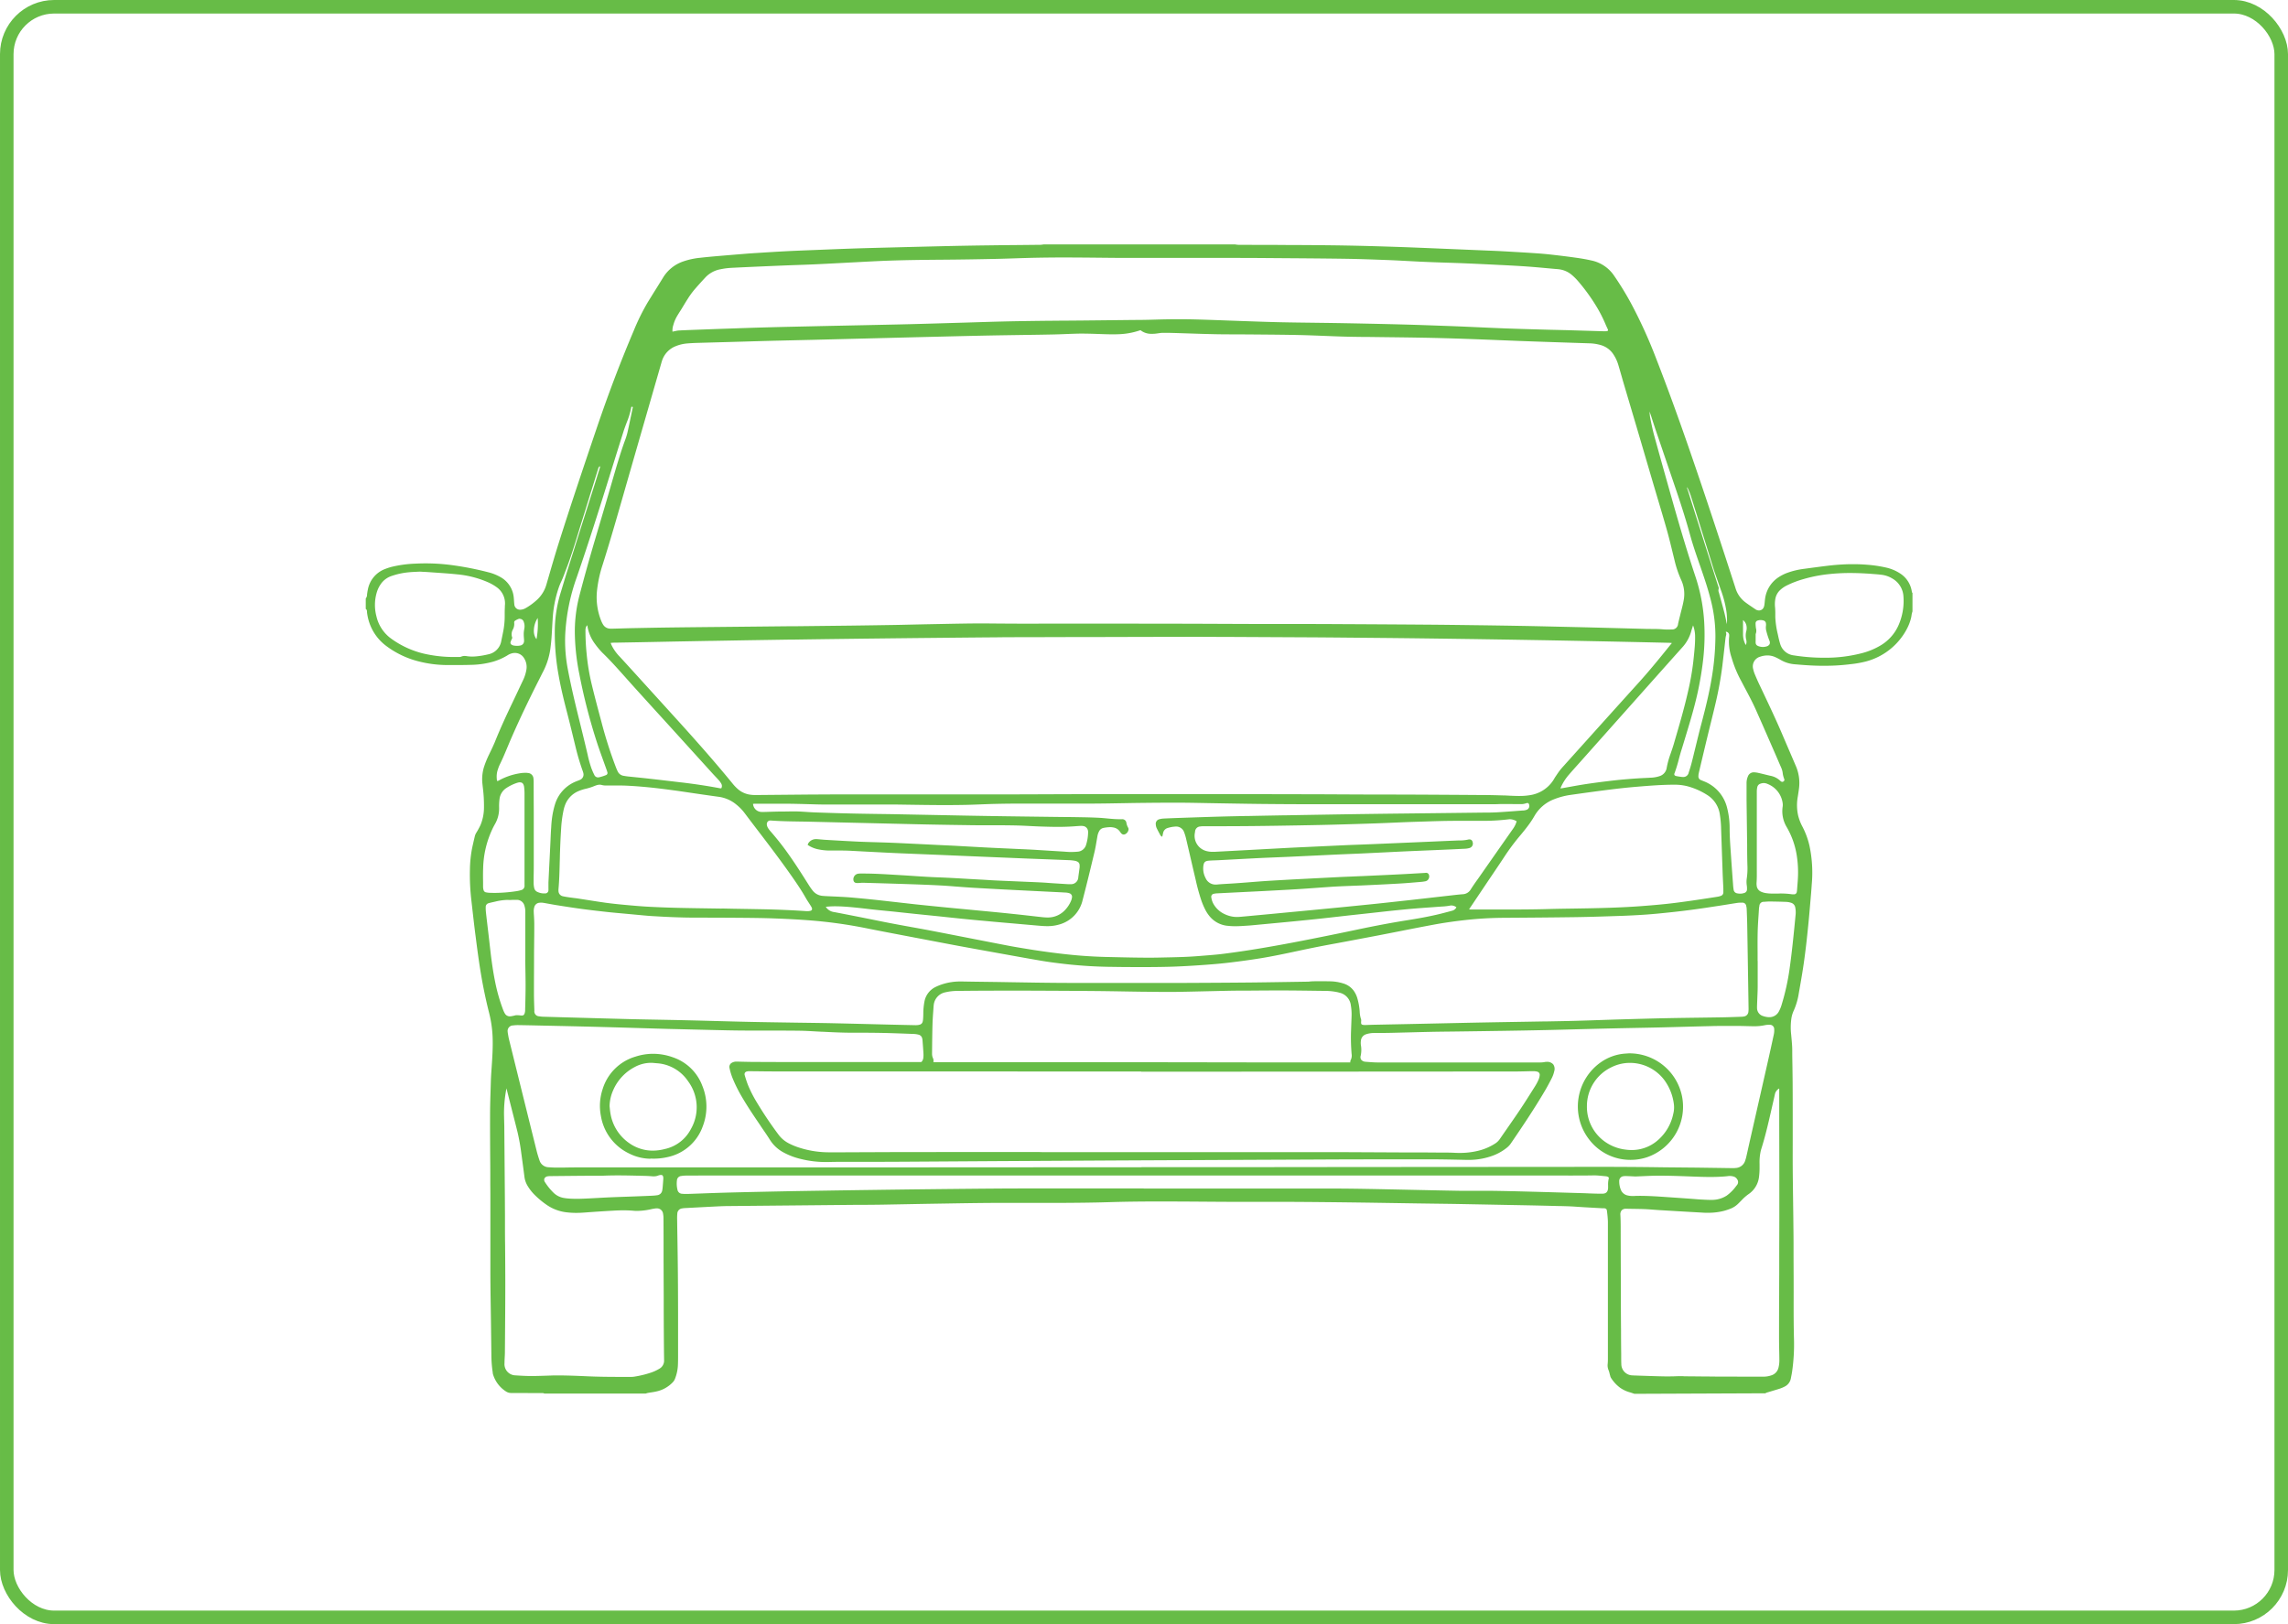 <svg xmlns="http://www.w3.org/2000/svg" width="169" height="120" viewBox="0 0 169 120">
    <defs>
        <style>
            .prefix__cls-2{fill:#67bc47}
        </style>
    </defs>
    <g id="prefix__btn_ev_carro_frente" transform="translate(.029)">
        <g id="prefix__Rectángulo_1834" data-name="Rectángulo 1834" transform="translate(-.029)" style="stroke:#67bc47;fill:none">
            <rect width="169" height="120" rx="4" style="stroke:none"/>
            <rect width="168" height="119" x=".5" y=".5" rx="3.5" style="fill:none"/>
        </g>
        <g id="prefix__Grupo_1935" data-name="Grupo 1935" transform="translate(26.972 18.09)">
            <path id="prefix__Trazado_2571" d="M-515.193-1758.54h-.007l-.094-.032c-.067-.023-.136-.047-.2-.067a2.361 2.361 0 0 1-.747-.338 2.68 2.68 0 0 1-.692-.745.512.512 0 0 1-.058-.151c0-.014-.007-.028-.012-.042-.013-.043-.023-.087-.034-.13a1.473 1.473 0 0 0-.073-.24.9.9 0 0 1-.066-.452c.011-.122.016-.244.016-.364v-8.4-.511-1.255a7.1 7.1 0 0 0-.062-.716l-.01-.085c-.014-.115-.063-.163-.187-.181a.687.687 0 0 0-.076 0h-.042l-.4-.022-.974-.055-.4-.026c-.183-.012-.372-.026-.559-.035-.258-.013-.52-.019-.774-.026h-.108c-.654-.017-1.351-.034-2.036-.049l-1.1-.021-.712-.013-1.239-.024-2.417-.046c-.6-.01-1.214-.018-1.805-.026l-1.164-.016-1.518-.024-2.139-.033c-1.308-.018-2.4-.031-3.436-.041-.85-.008-1.855-.017-2.872-.018h-3.39c-.867 0-1.749-.008-2.6-.014s-1.735-.011-2.6-.013h-.6c-1.4 0-2.547.016-3.616.05-1.277.041-2.576.049-3.832.056h-4.907c-1.134.008-2.288.027-3.4.046l-.744.012q-1 .016-2 .036l-1.9.035c-.386.006-.779.009-1.158.012h-.609l-4.614.044-1.507.014-3.328.032c-.352 0-.672.013-.979.028-.646.032-1.3.068-1.937.1l-.389.021a1.492 1.492 0 0 0-.237.026.4.4 0 0 0-.36.4 3.3 3.3 0 0 0-.011.413v.047q.009.7.021 1.409c.013.841.026 1.711.033 2.566.009.986.011 1.988.014 2.957v2.959c0 .3 0 .579-.013.86a3.164 3.164 0 0 1-.211.968.772.772 0 0 1-.163.262 2.339 2.339 0 0 1-1.2.679c-.14.034-.284.056-.423.077-.077.012-.154.024-.231.038a.789.789 0 0 0-.1.029l-.052.016h-7.489l-.011-.007a.222.222 0 0 0-.123-.028H-595.971c-.661 0-1.369-.007-2.087-.007h-.1a.684.684 0 0 1-.371-.1 2.275 2.275 0 0 1-.98-1.282.523.523 0 0 1-.02-.1v-.028a8.779 8.779 0 0 1-.1-1.2q-.009-.857-.021-1.715l-.008-.616q-.007-.584-.017-1.169c-.013-.847-.027-1.724-.029-2.585v-3.291-1.986c0-.448 0-.9-.006-1.345v-.765q0-.608-.007-1.216c-.006-1.026-.013-2.086-.009-3.129 0-.691.024-1.393.045-2.073l.013-.431c.009-.31.031-.625.052-.93l.007-.1c.052-.771.091-1.413.075-2.08a8.667 8.667 0 0 0-.26-1.93c-.147-.578-.283-1.181-.415-1.844-.255-1.28-.429-2.595-.586-3.833-.1-.752-.183-1.518-.268-2.259l-.051-.446a16.31 16.31 0 0 1-.1-2.235 8.94 8.94 0 0 1 .156-1.543c.03-.153.067-.306.1-.455s.068-.286.1-.43a.906.906 0 0 1 .117-.281l.035-.059a5.057 5.057 0 0 0 .277-.518 3.384 3.384 0 0 0 .252-1.251 10.676 10.676 0 0 0-.089-1.547l-.025-.233a3.086 3.086 0 0 1 .11-1.229 6.986 6.986 0 0 1 .39-.959c.039-.084.079-.167.12-.25.1-.208.2-.422.291-.638.412-1.031.867-2.007 1.258-2.825.26-.543.52-1.1.772-1.633l.056-.118a2.9 2.9 0 0 0 .246-.756 1.2 1.2 0 0 0-.159-.865.784.784 0 0 0-.689-.4 1.022 1.022 0 0 0-.123.008 1.1 1.1 0 0 0-.434.175 4.42 4.42 0 0 1-1.087.471 6.494 6.494 0 0 1-1.635.226c-.323.009-.67.013-1.062.013h-.707a8.621 8.621 0 0 1-1.977-.25 6.688 6.688 0 0 1-2.445-1.139 3.567 3.567 0 0 1-1.268-1.709 3.726 3.726 0 0 1-.182-.8v-.044c-.006-.078-.012-.146-.075-.19l-.018-.013v-.776l.011-.013a.424.424 0 0 0 .084-.244v-.031c.016-.12.033-.245.06-.366a2.017 2.017 0 0 1 1.3-1.531 4.2 4.2 0 0 1 .447-.146 8.725 8.725 0 0 1 1.756-.24c.255-.013.512-.02.765-.02a14.662 14.662 0 0 1 1.863.119 22.984 22.984 0 0 1 2.772.539 3.493 3.493 0 0 1 .875.347 1.918 1.918 0 0 1 1 1.53c.008.076.013.154.018.229s.012.174.022.259a.418.418 0 0 0 .435.4.638.638 0 0 0 .085-.006.861.861 0 0 0 .328-.116 4.593 4.593 0 0 0 .875-.652 2.451 2.451 0 0 0 .654-1.107l.091-.314c.263-.908.534-1.848.824-2.765.909-2.882 1.884-5.766 2.8-8.473.867-2.549 1.756-4.889 2.718-7.154a16.213 16.213 0 0 1 1.053-2.138c.2-.323.4-.65.6-.966l.526-.848a2.794 2.794 0 0 1 1.462-1.183 5.365 5.365 0 0 1 1.252-.277c.332-.038.686-.073 1.149-.114.652-.056 1.346-.114 2.249-.187.278-.023.554-.041.882-.061l.376-.024c.559-.035 1.137-.071 1.706-.1.478-.026.965-.045 1.435-.064l.809-.032c.848-.034 1.724-.07 2.586-.1 1-.034 2.013-.059 2.995-.084l.195-.005c1.287-.033 2.671-.067 4.072-.1.924-.02 1.89-.037 2.871-.049q1.1-.015 2.194-.024l1.634-.017a1.131 1.131 0 0 0 .158-.017l.078-.011h14.153l.078.011a1 1 0 0 0 .157.017l1.521.006c.7 0 1.424 0 2.136.009h.6c1.2.007 2.447.015 3.671.037 1.367.024 2.739.067 3.9.106.9.03 1.811.069 2.694.105l1.009.042 2.8.117.219.009c.322.013.655.027.983.045.737.042 1.522.086 2.3.138.487.032.892.067 1.273.11.635.071 1.258.149 1.851.232.4.056.766.12 1.114.2a2.667 2.667 0 0 1 1.693 1.142l.069.1a22.023 22.023 0 0 1 1.187 1.953 35.387 35.387 0 0 1 1.855 4.09c.784 2.013 1.59 4.221 2.464 6.751 1.228 3.552 2.4 7.134 3.38 10.168a2.049 2.049 0 0 0 .706 1.035c.179.137.37.265.554.389l.229.155a.393.393 0 0 0 .079.041.457.457 0 0 0 .174.036.377.377 0 0 0 .345-.232.784.784 0 0 0 .055-.223c.009-.063.015-.129.021-.193s.013-.148.025-.223a2.246 2.246 0 0 1 .971-1.567 3.165 3.165 0 0 1 .686-.348 5.754 5.754 0 0 1 1.248-.292c.5-.068 1.077-.146 1.654-.217a16.859 16.859 0 0 1 1.717-.124h.257c.334 0 .67.014 1 .041a9.514 9.514 0 0 1 1.364.2 3.14 3.14 0 0 1 1.054.43 1.923 1.923 0 0 1 .892 1.388.113.113 0 0 0 .02.038.293.293 0 0 1 .019.029l.005.01V-1816.354l-.017.058c-.013.043-.024.083-.033.124s-.015.084-.021.126c-.009.062-.019.126-.035.189a3.583 3.583 0 0 1-.324.831 4.794 4.794 0 0 1-3.025 2.38 7.727 7.727 0 0 1-1.159.2l-.1.013a14.813 14.813 0 0 1-1.842.1h-.22c-.676-.006-1.334-.058-1.889-.107a2.438 2.438 0 0 1-1.065-.32 4.009 4.009 0 0 0-.409-.212 1.4 1.4 0 0 0-.575-.124 1.657 1.657 0 0 0-.519.088.742.742 0 0 0-.531.928 2.014 2.014 0 0 0 .114.365c.113.273.223.522.336.761l.252.532c.492 1.039 1 2.114 1.459 3.191q.267.627.537 1.252l.449 1.047a3.17 3.17 0 0 1 .236 1.654c-.02.159-.045.321-.069.477l-.024.155a3.5 3.5 0 0 0 .027 1.372 3.542 3.542 0 0 0 .321.834 5.87 5.87 0 0 1 .518 1.41 9.568 9.568 0 0 1 .168 2.843c-.027.421-.064.848-.1 1.261l-.028.33c-.039.456-.072.837-.11 1.222l-.006.063c-.053.531-.108 1.081-.172 1.621-.081.678-.15 1.2-.224 1.678-.085.556-.184 1.12-.28 1.665l-.039.222a5 5 0 0 1-.375 1.278 2.2 2.2 0 0 0-.168.551 4.667 4.667 0 0 0-.019 1.211l.025.275c.026.287.054.584.055.879 0 .4.008.807.014 1.2.005.379.011.77.014 1.154.006.994.007 1.988.007 2.921v1.249c0 .685-.005 1.393 0 2.089.005.872.018 1.76.029 2.617l.017 1.308v.056c.006.537.013 1.092.015 1.638v1.042c.005 1.115.011 2.267.006 3.4 0 .807 0 1.682.026 2.673a14.1 14.1 0 0 1-.142 2.43c-.019.122-.043.244-.067.363l-.019.1a.842.842 0 0 1-.463.617 2.408 2.408 0 0 1-.367.155c-.2.064-.406.124-.6.183l-.359.107a.313.313 0 0 0-.063.031l-.035.019h-.009zm-79.455-1.358c.651 0 1.311.029 1.949.056l.221.01c.655.028 1.352.041 2.258.041h.93a1.393 1.393 0 0 0 .213-.017 7.324 7.324 0 0 0 1.207-.29 3.079 3.079 0 0 0 .637-.29.685.685 0 0 0 .36-.648c-.017-1.193-.022-2.4-.027-3.577v-1.038q-.007-1.437-.011-2.874v-1.17q0-.923-.007-1.846a1.831 1.831 0 0 0-.031-.308.446.446 0 0 0-.466-.392h-.054a2.91 2.91 0 0 0-.36.06l-.045.01a4.768 4.768 0 0 1-.983.115c-.092 0-.184 0-.272-.011-.239-.02-.482-.03-.744-.03-.207 0-.419.006-.648.018-.693.038-1.429.086-2.252.147-.212.016-.406.023-.592.023a5.673 5.673 0 0 1-.666-.037 3.218 3.218 0 0 1-1.461-.519 6.258 6.258 0 0 1-.9-.733 3.4 3.4 0 0 1-.559-.7 1.712 1.712 0 0 1-.235-.658c-.076-.6-.158-1.2-.236-1.774a14.909 14.909 0 0 0-.275-1.54c-.107-.434-.219-.875-.328-1.3l-.153-.6-.324-1.283-.005-.024a.164.164 0 0 0-.01-.037.11.11 0 0 0 0 .014 9.4 9.4 0 0 0-.175 2.113q0 .13.007.261c0 .132.008.268.009.4l.042 5.228.008 1.37v.888q0 .678.01 1.357c.007.955.015 1.943.014 2.914 0 1.356-.012 2.736-.022 4.069l-.007.864c0 .141-.008.283-.015.421s-.013.275-.014.412a.829.829 0 0 0 .817.9c.323.022.748.048 1.173.048h.006c.345 0 .7-.012 1.035-.023l.429-.014c.172-.008.359-.008.551-.008zm83.094.065c.436 0 .879.006 1.308.01.382 0 .764.008 1.146.01.83 0 1.674.005 2.491.006h.945a1.792 1.792 0 0 0 .565-.093.78.78 0 0 0 .538-.565 2.23 2.23 0 0 0 .065-.62c0-.232-.006-.469-.011-.7-.005-.27-.011-.549-.011-.824 0-1.088 0-2.194.009-3.264q0-.774.005-1.547v-1.217c0-1.057.008-2.15.007-3.225 0-2.168 0-4.373-.007-6.505v-2.552-.144a.179.179 0 0 0-.008-.035.644.644 0 0 0-.313.423c-.055.26-.116.524-.175.778l-.079.346c-.207.914-.442 1.949-.759 2.947a2.411 2.411 0 0 0-.069.313l-.011.064a3.816 3.816 0 0 0-.039.7v.219a5.417 5.417 0 0 1-.044.764 1.779 1.779 0 0 1-.765 1.247 3.319 3.319 0 0 0-.493.428l-.038.039c-.078.08-.158.162-.239.241a1.652 1.652 0 0 1-.566.369 4.614 4.614 0 0 1-.493.164 4.7 4.7 0 0 1-1.186.14c-.116 0-.238 0-.361-.01-1.045-.058-2.083-.119-3.234-.188-.142-.009-.287-.02-.426-.031-.205-.016-.417-.032-.626-.041-.321-.012-.648-.017-.965-.021l-.408-.007h-.016a.424.424 0 0 0-.32.11.46.46 0 0 0-.1.351c.016.291.02.585.022.836V-1770.106l.014 4.344q0 1.277.012 2.552 0 .859.012 1.718v.186c0 .18 0 .366.009.548a.837.837 0 0 0 .819.856c.051 0 .1.007.156.009h.062l.2.008.586.019c.459.016.933.032 1.4.039h.179c.2 0 .4 0 .59-.009s.394-.008.592-.008zm-3.284-13.335c.6 0 1.191.035 1.742.072q1.028.07 2.057.143l.294.023c.152.013.309.026.463.034l.12.006c.189.01.384.021.575.021h.159a2.013 2.013 0 0 0 1.045-.317 3.149 3.149 0 0 0 .7-.707l.071-.088a.342.342 0 0 0 0-.41.449.449 0 0 0-.281-.208 1.048 1.048 0 0 0-.267-.037.838.838 0 0 0-.106.007c-.076.01-.151.018-.221.024-.34.029-.7.043-1.113.043-.477 0-.961-.019-1.429-.037l-.479-.018c-.578-.02-1.193-.04-1.8-.04h-.112c-.389 0-.77.018-1.174.036l-.532.022-.181-.009c-.153-.007-.311-.015-.469-.02h-.103a.681.681 0 0 0-.132.01.351.351 0 0 0-.312.368 1.649 1.649 0 0 0 .118.631.689.689 0 0 0 .491.42 1.464 1.464 0 0 0 .387.042h.112c.126-.009.251-.01.376-.01zm-77.367-1.483h-.449c-.873.007-1.761.016-2.62.025h-.029a.911.911 0 0 0-.163.015.312.312 0 0 0-.248.167.29.29 0 0 0 .049.274 4.276 4.276 0 0 0 .643.789 1.419 1.419 0 0 0 .688.359 3.723 3.723 0 0 0 .456.057c.168.011.344.017.538.017.307 0 .613-.014.952-.031l.585-.031c.306-.017.623-.034.934-.048.389-.017.785-.031 1.168-.044l.671-.024c.4-.015.826-.031 1.25-.051a3.364 3.364 0 0 0 .385-.035.424.424 0 0 0 .388-.377 1.949 1.949 0 0 0 .031-.238c.017-.2.031-.375.041-.536a.821.821 0 0 0 0-.185c-.023-.134-.081-.161-.162-.161h-.046a.761.761 0 0 0-.179.046.835.835 0 0 1-.3.054h-.076l-.079-.006c-.158-.012-.321-.023-.482-.027l-.4-.01c-.532-.013-1.082-.026-1.623-.026-.424 0-.8.008-1.157.025h-.754zm72.108-.018H-583.071c-.884 0-1.565 0-2.209.005a2.2 2.2 0 0 0-.334.031.343.343 0 0 0-.31.321 1.91 1.91 0 0 0 .039.691.355.355 0 0 0 .342.3 2.677 2.677 0 0 0 .276.013h.133l1.105-.039c.586-.022 1.193-.043 1.789-.06 1.406-.037 2.849-.067 4.123-.093.856-.018 1.726-.031 2.567-.044l.329-.005c1.459-.023 2.66-.041 3.779-.056 1.162-.016 2.512-.034 3.829-.049 1.591-.018 3.287-.036 5.007-.049 1.006-.008 2.074-.011 3.462-.012h7.7v.008h13.582c.845 0 1.712.008 2.651.023.892.015 1.8.034 2.676.053l1.128.024 1.019.022c.776.017 1.578.034 2.367.046h2.229c.885.011 1.785.033 2.626.055 1.06.028 2.139.059 3.181.09l1.063.031.168.007c.058 0 .116.006.175.008l.274.009c.2.007.407.013.61.013h.12c.284 0 .417-.138.43-.432v-.097-.095a1.727 1.727 0 0 1 .045-.477c.023-.083 0-.121-.09-.157a.4.4 0 0 0-.106-.029l-.252-.024c-.205-.021-.417-.042-.625-.043-.558.013-1.173.012-1.927.012zm.479-.643c1.906 0 4.158 0 6.413.034.472.006.953.01 1.418.014l1.184.011 1.5.021 1.1.016h.068a1.835 1.835 0 0 0 .221-.01.772.772 0 0 0 .7-.56c.026-.08.054-.167.074-.255.047-.2.092-.408.137-.612l.12-.537.481-2.12.821-3.62c.178-.786.335-1.5.48-2.179a1.4 1.4 0 0 0 .025-.378.314.314 0 0 0-.322-.318h-.088a1.3 1.3 0 0 0-.267.026 3.808 3.808 0 0 1-.772.082h-.067l-.449-.01c-.263-.007-.535-.014-.8-.015h-.478c-.564 0-1 0-1.41.013-.715.016-1.442.036-2.145.055q-.792.022-1.585.042c-.5.012-1.017.022-1.512.031l-.966.019c-.66.014-1.439.031-2.209.05l-1.461.037c-.768.02-1.561.042-2.342.059-1.1.025-2.217.043-3.3.06h-.041q-1.2.019-2.4.035l-.82.011-.662.008c-.435.005-.884.01-1.326.02-.515.011-1.038.025-1.544.038l-1.278.032c-.3.007-.6.01-.887.012h-.39a1.875 1.875 0 0 0-.614.09.547.547 0 0 0-.391.462 1.26 1.26 0 0 0-.005.329 2.054 2.054 0 0 1-.01.792.356.356 0 0 0 .029.291.414.414 0 0 0 .293.158l.045.005.186.014c.224.017.456.036.685.036H-522.206a1.871 1.871 0 0 0 .419-.038.251.251 0 0 1 .06-.006h.048a.586.586 0 0 1 .479.183.583.583 0 0 1 .078.505 2.194 2.194 0 0 1-.207.562l-.06.115c-.122.234-.249.475-.385.706-.826 1.41-1.76 2.794-2.571 3.981a1.438 1.438 0 0 1-.278.291 3.711 3.711 0 0 1-1.2.643 5.062 5.062 0 0 1-1.645.257h-.135l-.411-.009c-.71-.016-1.444-.031-2.165-.033h-1.68c-1.318 0-2.657 0-3.953.006h-.137c-1.124 0-2.267.008-3.373.013l-1.872.008-2.169.009-8.175.039-2.062.01-7.4.042-1.288.007-2.407.015-4.614.029q-1.06.006-2.119.008h-2.145c-.371 0-.768 0-1.16.014h-.231a7.521 7.521 0 0 1-1.8-.223 5.127 5.127 0 0 1-1.313-.5 2.659 2.659 0 0 1-.973-.91c-.156-.249-.325-.5-.488-.734l-.166-.244-.065-.1c-.431-.635-.876-1.291-1.274-1.963a10.977 10.977 0 0 1-.759-1.491 4.453 4.453 0 0 1-.238-.78.349.349 0 0 1 .16-.382.7.7 0 0 1 .242-.086.35.35 0 0 1 .067-.006h.114l.36.009c.252.006.512.012.768.014q1.52.007 3.04.011h9.358a.118.118 0 0 0 .108-.057.607.607 0 0 0 .091-.2 1.9 1.9 0 0 0 .016-.382c-.014-.251-.033-.506-.052-.752l-.015-.2a.994.994 0 0 0-.021-.139.362.362 0 0 0-.292-.3 1.714 1.714 0 0 0-.307-.047l-.382-.014c-.646-.024-1.315-.049-1.973-.063-.512-.01-1.054-.015-1.758-.015h-.47c-.728 0-1.466-.037-2.181-.072h-.059l-.479-.026c-.373-.022-.759-.044-1.138-.049-.741-.01-1.494-.011-2.222-.012h-1.383c-.6 0-1.23-.007-1.845-.02-1.474-.032-2.948-.071-4.2-.1q-.973-.027-1.945-.057l-1.367-.041c-.906-.026-1.872-.053-2.846-.077-.829-.021-1.672-.039-2.487-.057l-.708-.015c-.593-.013-1.207-.027-1.811-.036h-.032a2.444 2.444 0 0 0-.328.023.408.408 0 0 0-.407.488.67.67 0 0 0 .01.092l.022.123c.017.1.035.207.06.308.561 2.269 1.3 5.261 2.052 8.284.051.2.116.418.205.676a.722.722 0 0 0 .683.508c.22.017.413.025.589.025h.021c.262 0 .528 0 .786-.008.281 0 .572-.008.859-.009h25.144l13.5-.008h2.878v-.007h6.722l5.541-.006 4.845-.006h1.605c2.567 0 5.221-.005 7.832-.005h5.436zm-39.241-1.083h22.463l4.342.021h.828q.764 0 1.528.008h.218c.339 0 .69 0 1.035.02.111.005.221.008.329.008a5.728 5.728 0 0 0 1.245-.13 4.092 4.092 0 0 0 1.386-.566 1.192 1.192 0 0 0 .338-.326q.268-.389.538-.777c.31-.446.631-.906.938-1.365.34-.506.67-1.031.99-1.539l.149-.236a3.626 3.626 0 0 0 .248-.471 1.042 1.042 0 0 0 .085-.315.239.239 0 0 0-.2-.284 1.04 1.04 0 0 0-.278-.031h-.024c-.19 0-.382.007-.569.011-.248.006-.5.012-.756.012q-11.169.008-22.339.013h-5.272v-.012h-3.563l-14.459-.007h-9.23c-.328 0-.662-.005-.985-.009l-.684-.007h-.012a.755.755 0 0 0-.173.017.243.243 0 0 0-.162.1.237.237 0 0 0-.01.188c.083.284.159.512.239.716a9.1 9.1 0 0 0 .628 1.24 28.392 28.392 0 0 0 1.607 2.4 2.2 2.2 0 0 0 .8.68 4.875 4.875 0 0 0 .557.242 7.153 7.153 0 0 0 2.343.409h.837c.539 0 1.087 0 1.616-.006.426 0 .851 0 1.277-.006q2.59-.005 5.18-.007h6.663zm17.107-6.63h5.564v-.031a.269.269 0 0 1 .025-.133.722.722 0 0 0 .074-.449 14.317 14.317 0 0 1-.047-1.6l.017-.472c.009-.231.018-.47.025-.706a3.908 3.908 0 0 0-.052-.822 1.084 1.084 0 0 0-.847-.941l-.036-.01-.081-.021a4.438 4.438 0 0 0-.868-.1l-.81-.01c-.78-.01-1.586-.021-2.38-.023h-.3c-.807 0-1.627.007-2.421.014h-.491c-.551 0-1.119.017-1.619.027l-1.1.025c-.686.016-1.4.033-2.094.042h-.6c-.478 0-.964-.006-1.434-.012h-.15q-.777-.01-1.555-.024c-.713-.012-1.45-.024-2.174-.03-1.855-.016-3.742-.023-5.566-.03h-.6c-.494 0-1 0-1.481.006h-.332c-.711 0-1.43.009-2.135.016a3.928 3.928 0 0 0-.866.1 1.075 1.075 0 0 0-.871.941c0 .026-.007.048-.008.069l-.028.4c-.022.3-.044.611-.053.917-.021.719-.027 1.449-.034 2.156v.027a.833.833 0 0 0 .05.319.489.489 0 0 1 .049.334c5.26 0 10.453.005 14.843.005zm3.149-6c.288 0 .582 0 .9.007a3.428 3.428 0 0 1 .979.152 1.48 1.48 0 0 1 .765.511 1.818 1.818 0 0 1 .283.558 4.537 4.537 0 0 1 .154.725c.015.1.023.2.03.3a2.021 2.021 0 0 0 .1.562.289.289 0 0 1 .006.134v.03c-.009.107 0 .168.03.2s.088.051.2.056h.119l.214-.007c.15-.005.3-.01.449-.013l1.2-.024 1.253-.025 1.958-.042 2.606-.056c.892-.018 1.786-.034 2.65-.049l1.276-.021 1.693-.029h.159c.712-.013 1.448-.026 2.172-.047.556-.015 1.122-.034 1.669-.053.514-.017 1.046-.035 1.57-.05 1.09-.031 2.326-.067 3.534-.091.76-.015 1.533-.025 2.28-.035q.824-.011 1.647-.024c.353-.006.711-.018 1.058-.031l.34-.012a1.055 1.055 0 0 0 .187-.02.382.382 0 0 0 .341-.359 1.884 1.884 0 0 0 .01-.286q-.009-.661-.02-1.319l-.008-.5-.019-1.19q-.024-1.552-.051-3.1c-.006-.354-.02-.713-.034-1.061l-.006-.139a.907.907 0 0 0-.033-.207.279.279 0 0 0-.309-.249h-.086a1.809 1.809 0 0 0-.274.019c-.236.035-.476.074-.708.112l-.6.095-.22.033c-.516.079-1.05.161-1.576.232-.6.082-1.192.154-1.755.214-.59.063-1.223.128-1.858.174-.576.041-1.184.072-1.913.1h-.05c-1.061.036-2.158.074-3.238.09-1.812.026-3.625.039-5.327.05-.847.005-1.678.049-2.471.127-.982.1-1.929.231-2.814.4-.813.151-1.638.313-2.436.471l-1.416.277c-.593.115-1.2.228-1.78.338l-.7.132-.781.146c-.55.1-1.119.207-1.676.32-.41.083-.826.171-1.229.257-.879.188-1.789.381-2.693.527-.684.109-1.415.211-2.237.31-.522.063-1.089.116-1.785.167-.831.061-1.517.1-2.157.127-.589.024-1.218.036-2.038.04h-.609c-.613 0-1.249 0-1.944-.013a34.319 34.319 0 0 1-3.629-.212c-.526-.062-1.085-.129-1.631-.22-.782-.13-1.575-.274-2.342-.412l-.788-.142c-1.032-.186-2.1-.377-3.148-.572s-2.1-.4-3.13-.594l-.124-.024-.833-.159c-.848-.161-1.726-.328-2.586-.5a34.663 34.663 0 0 0-4.316-.605c-.782-.06-1.623-.105-2.645-.143-.792-.029-1.6-.036-2.376-.043h-.077c-1.053-.009-2.1-.012-3.338-.014-1.168 0-2.319-.062-3.191-.115-.213-.013-.428-.032-.637-.051l-.074-.007-1.224-.114-.144-.013-.351-.032c-.286-.026-.581-.052-.871-.085-.677-.075-1.287-.144-1.9-.227-.6-.081-1.2-.176-1.789-.269l-.055-.009c-.171-.027-.344-.059-.512-.089s-.319-.059-.479-.084a.855.855 0 0 0-.14-.011 1.2 1.2 0 0 0-.139.009.423.423 0 0 0-.368.316 1.006 1.006 0 0 0-.04.372c0 .1.009.194.015.291.011.195.022.4.022.594 0 .407 0 .821-.008 1.221 0 .3-.006.593-.008.89 0 1.022-.009 2.024-.007 3.044 0 .364.013.733.025 1.092l.005.158a.363.363 0 0 0 .353.409 1.9 1.9 0 0 0 .309.032q1.591.046 3.182.089l1.037.029c.812.022 1.652.046 2.479.066.518.012 1.044.022 1.553.031l1 .019c.657.013 1.434.03 2.209.049l1.417.038c.766.021 1.558.042 2.337.059.83.018 1.675.031 2.491.043l.969.015.925.013c.59.008 1.2.017 1.8.03.866.019 1.746.041 2.6.062l1.4.035q1.055.026 2.11.047h.015a1.147 1.147 0 0 0 .15-.011c.248-.032.341-.125.369-.369.018-.154.021-.31.024-.461a4.694 4.694 0 0 1 .077-.862 1.5 1.5 0 0 1 .8-1.106 4.005 4.005 0 0 1 .387-.167 4.252 4.252 0 0 1 1.551-.251h.154c.508.01 1.025.017 1.525.023l.9.012 1.2.02 1.773.028c.748.01 1.544.02 2.331.021h8.705c1.548-.007 3.148-.015 4.721-.03.844-.008 1.7-.022 2.533-.035l1.811-.028c.198-.029.424-.03.658-.03zm32.507-1.5v1.86c0 .327-.018.658-.03.978l-.017.445v.055a1.2 1.2 0 0 0 0 .137.616.616 0 0 0 .429.594 1.584 1.584 0 0 0 .347.081 1.066 1.066 0 0 0 .123.007.787.787 0 0 0 .728-.453 2.468 2.468 0 0 0 .182-.445 17.163 17.163 0 0 0 .607-2.768c.071-.511.138-1.052.209-1.7.084-.759.157-1.511.217-2.146a1.836 1.836 0 0 0-.021-.6.436.436 0 0 0-.318-.344 1.337 1.337 0 0 0-.325-.061c-.369-.015-.758-.024-1.225-.03h-.025c-.1 0-.205.008-.306.015l-.107.008a.317.317 0 0 0-.343.3c0 .026-.008.051-.013.076a.689.689 0 0 0-.014.091l-.032.5c-.028.407-.056.827-.066 1.241-.012.513-.009 1.036-.006 1.542v.622zm-92.272-4.509a4.078 4.078 0 0 0-.944.119l-.166.038c-.117.026-.239.053-.355.087a.281.281 0 0 0-.214.288 2.657 2.657 0 0 0 .011.337c.023.226.05.456.076.678.011.09.076.653.1.844q.076.651.149 1.3c.1.877.213 1.645.355 2.347a12.933 12.933 0 0 0 .587 2.066 1.763 1.763 0 0 0 .131.281.413.413 0 0 0 .373.219.607.607 0 0 0 .083-.006c.052-.007.105-.018.157-.029l.058-.012.06-.015a.555.555 0 0 1 .14-.024h.009a2.322 2.322 0 0 1 .312.024.567.567 0 0 0 .07 0c.115 0 .172-.05.21-.186a.762.762 0 0 0 .03-.182c0-.139.006-.278.01-.418.011-.466.023-.947.023-1.421 0-.431-.008-.871-.016-1.3l-.01-.567v-.044h.006v-1.239-2.275a1.492 1.492 0 0 0-.069-.493.571.571 0 0 0-.588-.419H-598.08c-.1.011-.195.007-.29.007zm23.433.493a.316.316 0 0 0 .026.05.852.852 0 0 0 .606.358c.7.134 1.41.274 2.1.41l.093.019.825.165c.486.1.989.2 1.485.292.424.081.856.158 1.274.234.476.086.968.175 1.452.268.885.171 1.785.347 2.655.517.968.189 1.969.385 2.954.574.549.105 1.137.2 1.909.323.651.1 1.289.187 1.894.259.658.078 1.241.135 1.781.174.582.042 1.175.071 1.763.083l.57.013c.788.018 1.6.037 2.4.037.31 0 .6 0 .878-.008l.237-.005c.87-.017 1.77-.034 2.652-.107l.4-.032c.47-.037.956-.075 1.43-.135.9-.115 1.795-.247 2.667-.393 1-.167 2.053-.358 3.136-.569 1.377-.268 2.736-.544 4.037-.819 1.354-.286 2.577-.516 3.738-.7.7-.112 1.518-.252 2.333-.447.26-.062.522-.133.776-.2l.172-.047a.486.486 0 0 0 .343-.259.613.613 0 0 0-.369-.136.577.577 0 0 0-.117.013 4.142 4.142 0 0 1-.52.062h-.021l-.812.059c-.4.028-.813.058-1.219.091-.574.048-1.146.106-1.782.171-.328.034-.66.072-.982.108l-.579.064-.68.074-.857.093-.8.091c-.386.044-.784.089-1.177.132-.674.073-1.38.145-2.1.215-.645.063-1.3.124-1.937.184l-.629.059-.208.02c-.2.019-.4.04-.6.052l-.156.01c-.26.018-.528.035-.793.035a4.609 4.609 0 0 1-.5-.025 1.962 1.962 0 0 1-1.342-.65 2.659 2.659 0 0 1-.341-.49 5.555 5.555 0 0 1-.315-.724 14.733 14.733 0 0 1-.42-1.529l-.025-.107c-.123-.521-.247-1.052-.365-1.565l-.32-1.372a3.566 3.566 0 0 0-.148-.486.62.62 0 0 0-.6-.417.76.76 0 0 0-.114.009l-.071.007a.742.742 0 0 0-.1.012l-.062.013a2.365 2.365 0 0 0-.289.074.474.474 0 0 0-.314.357c-.012.047-.022.1-.033.146l-.031.143-.054-.041-.027-.018a.129.129 0 0 1-.05-.046l-.05-.093c-.079-.146-.161-.3-.234-.452a.741.741 0 0 1-.06-.252.343.343 0 0 1 .268-.4 1.461 1.461 0 0 1 .324-.05c.372-.018.766-.033 1.276-.051l.289-.01c.83-.028 1.688-.057 2.533-.081.662-.019 1.335-.032 1.986-.046h.15q1.268-.026 2.536-.048h.133q1.364-.025 2.729-.048h.016c1.185-.02 2.411-.04 3.616-.056q1.236-.017 2.472-.03l1.112-.013 1.224-.014 3.562-.042h.164c.284 0 .577-.006.864-.023.612-.037 1.233-.085 1.835-.132h.049a.922.922 0 0 0 .272-.06.29.29 0 0 0 .162-.178.31.31 0 0 0-.024-.257.1.1 0 0 0-.093-.057h-.009a.272.272 0 0 0-.082.013 1.056 1.056 0 0 1-.418.067h-.331c-.214 0-.435-.007-.652-.007h-.08c-.2 0-.41 0-.61.009s-.428.008-.642.008h-12.766c-1.4 0-2.688-.008-3.928-.02-.786-.007-1.586-.021-2.359-.034l-.831-.014-.962-.017c-.633-.012-1.289-.025-1.933-.029h-.667c-.769 0-1.525.007-2.228.015-.5.005-1 .014-1.49.023-.67.012-1.363.024-2.045.028h-5.228c-.808 0-1.471.009-2.085.023-.343.008-.692.022-1.029.035-.362.014-.736.029-1.1.037-.483.01-.989.015-1.546.015-.945 0-1.906-.015-2.835-.029l-.8-.012h-5.233c-.442 0-.892-.017-1.327-.029-.418-.011-.85-.023-1.274-.028h-2.625a.676.676 0 0 0-.091.008.643.643 0 0 0 .469.575.854.854 0 0 0 .21.024h.022c.2 0 .393-.009.589-.015.217-.006.441-.013.662-.016h.208c.229 0 .466-.009.7-.009h.371c.239.006.482.022.717.038.207.013.421.028.631.035 1.127.04 2.054.067 2.919.085.6.013 1.2.021 1.791.03.458.006.917.012 1.375.021l2.659.052 2.274.045c.944.018 1.935.034 2.945.049s2.03.027 3.045.04l.783.01.681.008c.4 0 .822.009 1.233.016.469.008.859.02 1.228.038.215.01.432.031.643.051.3.028.6.057.907.057h.185a.306.306 0 0 1 .333.28 1.083 1.083 0 0 0 .13.351.221.221 0 0 1 .024.149.45.45 0 0 1-.23.318.253.253 0 0 1-.124.034.238.238 0 0 1-.175-.08 1.126 1.126 0 0 1-.109-.141.722.722 0 0 0-.477-.3 1.177 1.177 0 0 0-.247-.024 2.786 2.786 0 0 0-.491.057.466.466 0 0 0-.325.259 1.193 1.193 0 0 0-.123.381l-.05.29c-.05.294-.1.6-.172.893-.284 1.187-.563 2.348-.865 3.5a2.432 2.432 0 0 1-1.749 1.818 3 3 0 0 1-.87.115c-.152 0-.314-.008-.51-.024-.472-.039-.951-.082-1.414-.123l-.663-.059-.459-.039-.861-.076c-.365-.034-.73-.069-1.1-.1l-.491-.047c-.31-.03-.62-.06-.93-.092l-.859-.09-.8-.085-.781-.079-.854-.087-.811-.086-.848-.091-.6-.059c-.333-.032-.677-.066-1.015-.105l-.1-.011c-.679-.08-1.38-.163-2.074-.2-.182-.009-.342-.013-.489-.013a5.818 5.818 0 0 0-.7.039zM-579-1800.9a.277.277 0 0 0-.223.087.317.317 0 0 0-.054.258.626.626 0 0 0 .082.211 1.776 1.776 0 0 0 .187.248 20.376 20.376 0 0 1 1.365 1.742c.513.726.992 1.484 1.455 2.218a4.193 4.193 0 0 0 .293.417 1.025 1.025 0 0 0 .705.385c.085.009.172.015.267.02l.493.023c.289.013.587.027.88.044.263.015.521.037.76.059.392.036.855.079 1.319.128.412.043.831.09 1.235.136l.277.031.644.073.941.106c.321.035.649.068.965.1l.157.016q.647.066 1.294.129l.733.07.489.046 1.344.129.391.037.806.078c.7.07 1.231.126 1.733.18l.747.084c.247.028.494.057.741.083a3.871 3.871 0 0 0 .422.028h.013a1.727 1.727 0 0 0 1.3-.571 2.264 2.264 0 0 0 .428-.665.923.923 0 0 0 .062-.224.271.271 0 0 0-.2-.334 1.019 1.019 0 0 0-.276-.048c-.384-.022-.775-.041-1.153-.059l-1.291-.064q-1.082-.053-2.164-.109c-.713-.037-1.432-.078-2.108-.116-.286-.016-.577-.037-.833-.056l-.554-.042c-.363-.029-.739-.058-1.109-.078-.818-.044-1.635-.073-2.255-.094-1.151-.039-2.3-.073-3.484-.106h-.028c-.06 0-.122.005-.182.01s-.1.008-.153.01h-.053a.5.5 0 0 1-.153-.02.219.219 0 0 1-.125-.126.412.412 0 0 1 .035-.342.413.413 0 0 1 .286-.2 1.282 1.282 0 0 1 .217-.013h.2c.747 0 1.5.045 2.236.089l.471.028c.329.019.664.041.988.063.583.039 1.186.079 1.78.1.723.027 1.457.069 2.167.111.383.022.778.045 1.168.065.135.007.269.016.4.024.157.01.318.02.478.028q.741.035 1.483.065l.479.021.468.02c.313.013.636.026.955.042.187.009.376.022.56.036l.3.021 1.175.074h.191a.532.532 0 0 0 .553-.479v-.032l.028-.2c.024-.171.048-.342.07-.513a1.136 1.136 0 0 0 0-.189.285.285 0 0 0-.168-.256.7.7 0 0 0-.2-.063 2.988 2.988 0 0 0-.36-.041l-1.287-.051-.9-.034-.949-.036-3.286-.136-1.425-.06-1.64-.07-1.423-.058-1.5-.061c-.393-.017-.805-.035-1.226-.057l-.214-.011c-.741-.037-1.508-.076-2.262-.118-.357-.02-.709-.022-.975-.022h-.601a4.073 4.073 0 0 1-.854-.082 2.109 2.109 0 0 1-.789-.317l-.029-.02.014-.032c0-.011.008-.021.012-.031a.289.289 0 0 1 .033-.069.656.656 0 0 1 .564-.291h.07c.086.006.171.014.256.022.124.011.253.023.379.03l.432.025c.661.039 1.345.078 2.018.109.406.018.818.03 1.218.041l.745.023c.41.014.835.032 1.3.054l1.772.086.925.046.467.022c.278.013.555.026.833.041l.952.053c.435.024.885.05 1.327.072.527.027 1.063.051 1.582.074l.919.043h.026c.337.016.686.032 1.029.053l1.441.089.592.037.15.011c.111.008.225.017.337.018h.057c.176 0 .332-.007.476-.021a.7.7 0 0 0 .645-.52 3.241 3.241 0 0 0 .146-.905.519.519 0 0 0-.008-.113.415.415 0 0 0-.374-.36.8.8 0 0 0-.12-.009h-.042c-.138.007-.286.017-.464.031-.372.028-.772.042-1.222.042-.406 0-.807-.011-1.285-.027-.26-.009-.523-.022-.778-.035-.3-.015-.609-.03-.914-.039-.442-.012-.892-.015-1.327-.018h-1.172c-.379 0-.771 0-1.157-.009-.893-.012-1.95-.027-3.019-.049-.964-.02-1.943-.044-2.891-.067l-1.256-.03-1.368-.032-3.122-.074c-.271-.007-.546-.011-.812-.015-.683-.011-1.39-.021-2.084-.073zm48.393 3.864a.3.3 0 0 1 .07.007.212.212 0 0 1 .127.079.348.348 0 0 1 .024.323.342.342 0 0 1-.237.213 2.8 2.8 0 0 1-.37.052l-.307.026c-.388.033-.79.067-1.186.09-.85.05-1.7.091-2.574.132-.307.015-.619.026-.92.037l-.723.029c-.378.017-.689.033-.979.053l-.955.068c-.473.034-.963.071-1.445.1-.894.055-1.8.1-2.684.148h-.013l-1.853.092-1.383.069a1.252 1.252 0 0 0-.234.03.226.226 0 0 0-.2.291 1.313 1.313 0 0 0 .184.51 1.826 1.826 0 0 0 .819.715 2.085 2.085 0 0 0 .891.2c.053 0 .107 0 .161-.006.281-.021.566-.049.841-.075l.331-.031 1.246-.116.725-.069.667-.064.555-.052.642-.061.875-.084.493-.048.419-.04.778-.075.921-.092.707-.071.813-.082q.547-.057 1.094-.117l.208-.023 1.405-.154 1.157-.131.794-.091.707-.08.292-.033c.272-.031.554-.064.832-.085a.714.714 0 0 0 .594-.345c.145-.229.3-.455.457-.674l.1-.139c.755-1.082 1.652-2.365 2.575-3.681a1.731 1.731 0 0 0 .265-.551.989.989 0 0 0-.487-.152.79.79 0 0 0-.092.006 15.747 15.747 0 0 1-1.842.113h-2.08c-.778 0-1.568.026-2.333.051l-.544.017c-.567.018-1.143.042-1.7.066-.44.019-.894.038-1.341.054-.882.031-1.82.06-3.043.093-.687.019-1.433.035-2.283.049l-.317.006c-1.135.019-2.309.039-3.463.05-.784.008-1.581.011-2.351.013h-1.258a1.41 1.41 0 0 0-.236.017.4.4 0 0 0-.382.379v.01c-.007.036-.014.073-.019.109a1.159 1.159 0 0 0 .84 1.313 1.643 1.643 0 0 0 .472.062h.145l1.617-.086 1.593-.085.728-.04 1.625-.087q.515-.026 1.03-.049l.392-.018.76-.036 1.962-.091c.352-.015.711-.028 1.058-.041l.709-.027.908-.038.416-.018 2.992-.128.744-.033q.744-.033 1.488-.063h.113a2.672 2.672 0 0 0 .585-.062.444.444 0 0 1 .081-.014h.024a.226.226 0 0 1 .236.188.34.34 0 0 1-.25.452 1.5 1.5 0 0 1-.324.049c-.763.038-1.511.071-2.207.1l-.859.036-.759.032q-.589.025-1.177.054l-.956.047-1.594.077q-.468.022-.936.04l-.658.028q-.453.019-.906.042l-1.095.052-1.775.084c-.308.014-.617.027-.925.039l-.694.029c-.4.017-.759.034-1.1.052l-1.423.075-1.151.061-.251.01c-.151.005-.306.011-.458.025-.259.024-.353.116-.387.378a1.5 1.5 0 0 0 .161.9.794.794 0 0 0 .746.486c.035 0 .071 0 .108-.005.255-.024.514-.038.765-.053l.387-.023c.246-.016.5-.035.759-.054l.551-.043c.341-.027.693-.055 1.04-.079.535-.035 1.079-.066 1.6-.095l.405-.023.733-.038.322-.016.711-.037 1.716-.087c.3-.015.6-.027.9-.039l.72-.031h.043c.958-.044 1.949-.089 2.923-.138.384-.019.775-.042 1.153-.064l.611-.035h.024zm-51.092 2.657q1.015.016 2.031.035c1.142.022 2.264.07 3.335.143h.048a.984.984 0 0 0 .208-.024.167.167 0 0 0 .118-.073.184.184 0 0 0 0-.146 1.082 1.082 0 0 0-.1-.181l-.016-.025-.121-.188c-.07-.107-.143-.218-.207-.332-.31-.55-.667-1.076-1.007-1.563-.82-1.175-1.7-2.333-2.557-3.453-.316-.414-.643-.843-.962-1.267a3.535 3.535 0 0 0-.626-.639 2.581 2.581 0 0 0-1.289-.56c-.424-.057-.853-.119-1.269-.179l-.286-.042-.622-.091c-.376-.056-.766-.114-1.149-.165-.536-.072-1.161-.154-1.776-.216-.637-.063-1.2-.106-1.709-.129-.186-.009-.392-.012-.646-.012H-591.139a1.125 1.125 0 0 1-.338-.037.516.516 0 0 0-.151-.022.752.752 0 0 0-.211.033 1.96 1.96 0 0 0-.2.072 4.08 4.08 0 0 1-.638.2 3.258 3.258 0 0 0-.528.172 1.8 1.8 0 0 0-.991 1.051 2.653 2.653 0 0 0-.1.346 9.1 9.1 0 0 0-.185 1.427c-.04.61-.069 1.258-.089 1.983 0 .153-.008.305-.012.458-.016.646-.032 1.315-.091 1.971a.732.732 0 0 0 0 .139.4.4 0 0 0 .313.387c.151.036.308.059.46.081l.066.01.288.038c.094.012.213.026.319.042l.719.112c.431.068.877.138 1.317.2.529.072 1.069.125 1.534.167.609.056 1.12.1 1.637.127.71.038 1.427.065 2.131.082.775.018 1.563.03 2.326.041l.942.014v-.006zm54.309.049c.041 0 .076.006.11.007h2.097c1.229 0 2.433 0 3.646-.036.585-.016 1.179-.025 1.754-.033l1.068-.018c1.187-.023 2.569-.057 3.946-.159.771-.057 1.359-.109 1.905-.166.625-.066 1.248-.151 1.775-.226.56-.079 1.129-.167 1.68-.252l.357-.056a1.189 1.189 0 0 0 .228-.061.265.265 0 0 0 .192-.255v-.291c-.006-.15-.014-.3-.021-.449-.01-.206-.021-.42-.029-.63l-.066-1.89-.05-1.446a7.459 7.459 0 0 0-.092-1.044 2.024 2.024 0 0 0-.913-1.437 5.22 5.22 0 0 0-1.507-.665 3.819 3.819 0 0 0-.981-.107h-.005c-.876 0-1.763.072-2.545.135-.691.055-1.4.129-2.121.219-.865.107-1.807.236-2.964.4a5.319 5.319 0 0 0-1.22.324 2.83 2.83 0 0 0-1.453 1.256 7.011 7.011 0 0 1-.435.659c-.2.27-.406.523-.566.714a16.112 16.112 0 0 0-1.148 1.524c-.285.436-.581.874-.868 1.3l-.376.557-.312.465-.987 1.471c-.01.016-.021.031-.032.045a.585.585 0 0 0-.081.138zm22.855-1.175a5.833 5.833 0 0 1 .91.048.951.951 0 0 0 .15.011h.038a.208.208 0 0 0 .233-.193.859.859 0 0 0 .016-.13v-.009l.023-.294c.019-.232.038-.472.046-.708a8.043 8.043 0 0 0-.094-1.556 6.006 6.006 0 0 0-.738-2.075 2.273 2.273 0 0 1-.3-1.515.9.9 0 0 0 0-.256 1.778 1.778 0 0 0-1.119-1.42.658.658 0 0 0-.279-.063.683.683 0 0 0-.237.044.331.331 0 0 0-.235.238 1.533 1.533 0 0 0-.04.329V-1797.308c0 .329.008.67-.018 1.006a1.04 1.04 0 0 0 .009.211.537.537 0 0 0 .312.446 1.348 1.348 0 0 0 .315.1 2.831 2.831 0 0 0 .572.043h.426zm-3.92-19.326a.337.337 0 0 1 .015.278v.009a1.562 1.562 0 0 0-.037.211l-.077.688c-.047.43-.1.875-.151 1.311a26.734 26.734 0 0 1-.476 2.659c-.125.543-.261 1.093-.393 1.625q-.12.486-.238.973c-.229.949-.447 1.871-.63 2.648a1.187 1.187 0 0 0-.032.257.282.282 0 0 0 .186.286l.12.049.084.035a2.808 2.808 0 0 1 1.727 1.958 6.1 6.1 0 0 1 .19 1.541c0 .615.047 1.24.089 1.845l.021.309c.045.665.093 1.317.142 1.982a3.469 3.469 0 0 0 .044.385.309.309 0 0 0 .256.263 1.163 1.163 0 0 0 .229.024.933.933 0 0 0 .3-.05.273.273 0 0 0 .2-.272 1.472 1.472 0 0 0-.015-.285 1.769 1.769 0 0 1 0-.526 5.223 5.223 0 0 0 .049-.873c-.014-.4-.018-.8-.022-1.19v-.406l-.008-.544-.036-2.745v-1.253a1.272 1.272 0 0 1 .1-.521.457.457 0 0 1 .437-.3h.006a1.7 1.7 0 0 1 .347.048c.158.035.318.074.472.112l.219.054.12.028.071.016a1.449 1.449 0 0 1 .711.362.38.38 0 0 0 .086.067.152.152 0 0 0 .07.019.142.142 0 0 0 .089-.035.138.138 0 0 0 .049-.189 1.793 1.793 0 0 1-.111-.462 1.446 1.446 0 0 0-.116-.386q-.137-.311-.27-.623-.113-.263-.228-.525l-.327-.749c-.337-.771-.685-1.568-1.034-2.35-.26-.584-.567-1.157-.864-1.712l-.2-.383a8.516 8.516 0 0 1-.735-1.773 3.727 3.727 0 0 1-.176-1.565.373.373 0 0 0 0-.06v-.006a.253.253 0 0 0-.217-.274.151.151 0 0 0-.038.016zm-88.64 10.408a.979.979 0 0 1 .159.012.437.437 0 0 1 .416.419 2.332 2.332 0 0 1 .014.3v.044q0 1.068.007 2.136v3.777c0 .239 0 .482-.005.717s-.006.5-.005.756a1.622 1.622 0 0 0 .044.354.4.4 0 0 0 .232.283 1.129 1.129 0 0 0 .486.113h.088a.238.238 0 0 0 .244-.241 1.3 1.3 0 0 0 0-.14v-.077-.1-.249q.042-.875.086-1.748l.051-1.022.018-.4c.012-.272.023-.554.043-.83l.007-.1a7.649 7.649 0 0 1 .127-1.075c.037-.173.084-.377.144-.573a2.651 2.651 0 0 1 1.6-1.734l.1-.04c.049-.018.1-.037.146-.059a.423.423 0 0 0 .258-.493 1.3 1.3 0 0 0-.061-.2 17.2 17.2 0 0 1-.522-1.768l-.181-.744c-.132-.545-.269-1.109-.412-1.66-.222-.854-.474-1.85-.65-2.848a17.262 17.262 0 0 1-.285-3.23 9.792 9.792 0 0 1 .405-2.795q.112-.365.221-.731c.113-.376.23-.765.351-1.147q.675-2.142 1.354-4.281l.614-1.939.165-.525q.1-.334.211-.668v-.009a.2.2 0 0 0 .013-.137.217.217 0 0 0-.11.124c-.014.04-.027.081-.039.122l-.172.554q-.2.656-.408 1.312l-.245.791q-.2.659-.409 1.317-.121.387-.239.774c-.269.876-.546 1.782-.887 2.653q-.048.122-.093.245c-.083.221-.17.449-.275.667a4.377 4.377 0 0 0-.179.451 8.7 8.7 0 0 0-.438 2.32c-.015.21-.026.425-.038.632-.024.444-.049.9-.108 1.353a5.243 5.243 0 0 1-.534 1.817c-.072.136-.141.276-.209.411l-.112.223c-.812 1.6-1.489 3.03-2.069 4.364-.091.21-.181.425-.268.633-.18.431-.365.876-.576 1.3a2.419 2.419 0 0 0-.117.3l-.02.059a1.611 1.611 0 0 0-.074.661v.016a.316.316 0 0 0 .044.169l.018-.008c.034-.015.069-.03.1-.047a4.745 4.745 0 0 1 1.514-.522l.072-.012a2.2 2.2 0 0 1 .383-.025zm-.414.7a.664.664 0 0 0-.168.025l-.044.012a3.3 3.3 0 0 0-.823.4 1.124 1.124 0 0 0-.482.782 3.875 3.875 0 0 0-.033.644v.059a2.3 2.3 0 0 1-.308 1.17c-.045.079-.091.163-.138.257a7.186 7.186 0 0 0-.733 3.007c-.015.343-.01.693-.005 1.031v.34a.921.921 0 0 0 .035.23.226.226 0 0 0 .185.175 1.739 1.739 0 0 0 .26.034c.116 0 .236.007.355.007a11.161 11.161 0 0 0 1.593-.123 2.327 2.327 0 0 0 .375-.082.324.324 0 0 0 .258-.36v-.136-.133-4.173-2.354a3.931 3.931 0 0 0-.032-.483c-.049-.285-.186-.323-.297-.323zm65.279.908h.333c1.6.007 3.308.017 5.523.033.5 0 .991.016 1.449.028.162 0 .326.012.485.019.219.01.445.02.667.022h.078a4.614 4.614 0 0 0 .77-.058 2.486 2.486 0 0 0 1.735-1.11c.025-.038.048-.078.071-.117s.053-.091.083-.135l.058-.086c.089-.133.181-.27.282-.4s.211-.248.318-.366l.088-.1 1.465-1.629c1.284-1.429 2.613-2.906 3.924-4.355.842-.931 1.645-1.922 2.395-2.857a.323.323 0 0 1 .025-.027c.025-.026.038-.041.035-.065h-.033c-.046-.005-.094-.01-.142-.011l-1.845-.042-.313-.007-1.965-.042-2.429-.049-2.577-.049-2.92-.049c-1.046-.016-2.165-.034-3.264-.049-1.437-.02-2.923-.04-4.418-.057-1.228-.013-2.476-.024-3.683-.035l-.76-.007c-.646-.006-1.5-.013-2.357-.018l-6.112-.031h-.132c-.719 0-1.463-.007-2.194-.007h-.374q-3.5.006-7 .016h-1.37l-3.781.011h-.116c-.678 0-1.379 0-2.069.01-1.538.012-3.064.027-4.222.038q-1.767.017-3.534.037-2.086.023-4.173.05-1.565.02-3.13.044h-.282l-3.166.049-2.67.047h-.127l-2.675.05-1.183.024-1.271.025-.848.015-.87.016h-.064a2.043 2.043 0 0 0-.305.02l.018.045c.023.057.043.105.065.152a3.217 3.217 0 0 0 .559.787l.3.325.564.618.856.943q1.429 1.573 2.857 3.148c1.535 1.7 2.746 3.094 3.81 4.4a3.275 3.275 0 0 0 .352.367 1.746 1.746 0 0 0 .826.41 2.491 2.491 0 0 0 .509.041h.142l1.969-.018 2.081-.019c.557 0 1.165-.007 1.915-.007h11.686c1.555 0 3.136-.008 4.666-.014l3.117-.01h5.619c3 0 6.107.006 9.161.012 1.006 0 2.029.007 3.019.011q1.216.007 2.431.01h1.153zm-60.324-12.517a.542.542 0 0 0-.126.358 16.877 16.877 0 0 0 .084 1.735 16.056 16.056 0 0 0 .385 2.313c.2.827.43 1.7.713 2.751a31.6 31.6 0 0 0 1.072 3.357c.042.107.083.2.125.289a.578.578 0 0 0 .442.327c.121.022.22.037.312.047l.614.063c.31.032.631.065.947.1.783.088 1.579.183 2.349.274h.014c1.023.121 1.968.264 2.887.438a.407.407 0 0 0 .073 0h.015a.34.34 0 0 0 0-.34 1.422 1.422 0 0 0-.194-.268c-.077-.087-.159-.174-.238-.257l-.179-.191-.99-1.092-1.037-1.144-1.4-1.544c-.8-.875-1.618-1.779-2.425-2.67-.2-.226-.411-.458-.61-.683-.537-.6-1.092-1.23-1.683-1.8a5.438 5.438 0 0 1-.558-.66 2.96 2.96 0 0 1-.569-1.312.88.88 0 0 0-.025-.085zm81.653.12c-.038.11-.073.215-.1.319a2.935 2.935 0 0 1-.7 1.242c-1.84 2.057-3.7 4.155-5.508 6.183l-1.79 2.012q-.169.191-.339.38c-.227.253-.462.515-.688.776a3.835 3.835 0 0 0-.584.89c-.017.037-.032.076-.05.122l-.005.013h.009c.047 0 .088-.007.127-.013l.6-.107c.4-.073.821-.147 1.234-.208.616-.092 1.285-.178 2.045-.264.521-.059 1.052-.1 1.566-.138h.024c.2-.015.405-.025.6-.034.148-.007.3-.014.452-.024a2.31 2.31 0 0 0 .662-.114.759.759 0 0 0 .531-.62 6.273 6.273 0 0 1 .264-.977l.014-.04c.1-.283.2-.576.282-.868l.028-.1c.355-1.209.722-2.461 1-3.712a19.57 19.57 0 0 0 .375-2.144c.039-.36.08-.743.109-1.122.021-.282.029-.553.024-.8a2.325 2.325 0 0 0-.14-.73.068.068 0 0 0-.014-.02zm-78.382-16.26a.161.161 0 0 0-.01.019 5.74 5.74 0 0 1-.336 1.135c-.1.267-.183.486-.247.69-.308.976-.619 1.975-.893 2.855-.834 2.681-1.658 5.3-2.558 7.911a14.691 14.691 0 0 0-.85 4.253 11.108 11.108 0 0 0 .184 2.481c.248 1.317.554 2.594.848 3.778.2.809.4 1.627.589 2.432l.037.157a7.963 7.963 0 0 0 .277 1 4.9 4.9 0 0 0 .214.49.3.3 0 0 0 .278.187.36.36 0 0 0 .082-.01 3.344 3.344 0 0 0 .505-.161.164.164 0 0 0 .1-.212 2.2 2.2 0 0 0-.071-.218l-.02-.057-.218-.608c-.152-.421-.309-.856-.451-1.289a42.8 42.8 0 0 1-1.311-5.084 16.264 16.264 0 0 1-.326-2.782 10.565 10.565 0 0 1 .318-2.954c.375-1.435.778-2.882 1.2-4.3l.273-.925c.314-1.061.639-2.158.95-3.24.3-1.027.6-2.089.978-3.114a4.518 4.518 0 0 0 .174-.581c.107-.48.208-.97.307-1.444l.078-.373v-.017l-.086-.02zm75.2.356c0 .038.006.075.008.113a2.724 2.724 0 0 0 .041.357l.033.162c.078.379.159.772.263 1.15.431 1.571.879 3.165 1.3 4.652.662 2.345 1.2 4.125 1.748 5.771a13.046 13.046 0 0 1 .646 3.4 16.2 16.2 0 0 1-.072 2.654c-.085.77-.215 1.57-.386 2.375-.21.988-.492 1.957-.739 2.775l-.146.485c-.114.379-.232.772-.353 1.157-.066.212-.125.431-.182.643a10.154 10.154 0 0 1-.315 1.027.165.165 0 0 0-.008.134.192.192 0 0 0 .133.077 3.814 3.814 0 0 0 .407.064.872.872 0 0 0 .1.006.4.4 0 0 0 .413-.328c.085-.252.147-.46.2-.654.1-.38.191-.767.283-1.141.15-.609.3-1.239.466-1.856.32-1.219.569-2.246.745-3.3a19.2 19.2 0 0 0 .28-3.093 10.726 10.726 0 0 0-.331-2.66c-.19-.767-.439-1.521-.681-2.223-.051-.149-.1-.3-.155-.447-.242-.7-.493-1.418-.692-2.143-.278-1.017-.619-2.11-1.07-3.438l-.606-1.78-.911-2.677c-.1-.307-.206-.621-.3-.924zm12.879 18.19h.149a10.559 10.559 0 0 0 2.554-.312 5.237 5.237 0 0 0 1.462-.585 3.277 3.277 0 0 0 1.349-1.51 4.47 4.47 0 0 0 .361-2.111 1.621 1.621 0 0 0-.817-1.332 1.981 1.981 0 0 0-.763-.274c-.184-.026-.374-.041-.557-.055l-.1-.008c-.616-.049-1.169-.073-1.691-.073a14.561 14.561 0 0 0-1.535.077 10.6 10.6 0 0 0-1.915.371 7.07 7.07 0 0 0-1.228.467 2.058 2.058 0 0 0-.529.37 1.175 1.175 0 0 0-.322.595 2.211 2.211 0 0 0-.025.67c.01.114.013.23.016.342v.371a6.567 6.567 0 0 0 .183 1.252l.013.062c.046.215.094.437.161.647a1.186 1.186 0 0 0 1.028.864 14.062 14.062 0 0 0 2.08.171h.121zm-103.709-6.362l-.206.01c-.192.009-.409.018-.629.04a5.385 5.385 0 0 0-1.28.281 1.568 1.568 0 0 0-.794.622 2.153 2.153 0 0 0-.274.586 3.265 3.265 0 0 0-.023 1.769 2.8 2.8 0 0 0 1.1 1.651 6.754 6.754 0 0 0 2.374 1.094 9.871 9.871 0 0 0 2.355.254h.288a.381.381 0 0 0 .149-.027.591.591 0 0 1 .245-.05.912.912 0 0 1 .141.012 2.564 2.564 0 0 0 .419.033 3.386 3.386 0 0 0 .4-.025 6.043 6.043 0 0 0 .79-.14 1.21 1.21 0 0 0 .962-1q.065-.312.127-.624a5.844 5.844 0 0 0 .123-1.257c0-.2 0-.4.012-.588 0-.058 0-.116.007-.175a1.468 1.468 0 0 0-.623-1.323 3.468 3.468 0 0 0-.653-.368 7.39 7.39 0 0 0-2.284-.577c-.475-.05-.96-.083-1.429-.116l-.526-.037c-.151-.011-.3-.02-.481-.029zm98.667 4.613a.062.062 0 0 1 0 .012v.506c-.018.243.046.332.284.4a.957.957 0 0 0 .252.035.882.882 0 0 0 .256-.038.361.361 0 0 0 .236-.165.328.328 0 0 0-.012-.264 5.651 5.651 0 0 1-.213-.656 1.012 1.012 0 0 1-.042-.428.713.713 0 0 0 0-.183.244.244 0 0 0-.193-.224.692.692 0 0 0-.2-.03.686.686 0 0 0-.209.033.21.21 0 0 0-.164.212 2.172 2.172 0 0 0 .018.287c0 .03.009.06.013.09a.646.646 0 0 1-.027.416zm-91.278-1.134a.341.341 0 0 0-.129.028 1.43 1.43 0 0 0-.21.108.156.156 0 0 0-.081.165.872.872 0 0 1-.1.5.7.7 0 0 0-.046.592l.007.017-.007.017-.042.094a1.759 1.759 0 0 0-.076.185.174.174 0 0 0 .087.222.4.4 0 0 0 .121.05 1.466 1.466 0 0 0 .266.026 1.152 1.152 0 0 0 .229-.022.333.333 0 0 0 .289-.336 1.424 1.424 0 0 0-.01-.207c0-.043-.008-.087-.01-.13v-.02a2.388 2.388 0 0 1 0-.277c.005-.074.017-.147.029-.218l.016-.1a.9.9 0 0 0-.048-.461.31.31 0 0 0-.293-.224zm90.345.088V-1814.613a1.642 1.642 0 0 0 .173.69l.005.011c.01.021.016.032.026.038a.36.36 0 0 0 .024-.046.577.577 0 0 0 .008-.337 1.3 1.3 0 0 1 .01-.65.9.9 0 0 0 .01-.37.68.68 0 0 0-.263-.437zm-89.023-.152a1.753 1.753 0 0 0-.29 1.017 1 1 0 0 0 .169.528.123.123 0 0 0 .028.024 6.4 6.4 0 0 0 .086-1.562zm36.992.425c2.989 0 6.027 0 8.966.007h.527c1.643 0 3.313.009 4.928.015l2.142.008h3.187q1.169 0 2.339.008c2.068.01 4.285.023 6.481.039 1.243.009 2.5.025 3.707.041 1.021.013 2.081.029 3.24.049.764.013 1.519.03 2.356.049 1.046.024 2.165.049 3.264.077l2.126.056 1.579.042c.141 0 .284 0 .422.006.28 0 .57 0 .855.028.1.009.217.014.345.014.084 0 .175 0 .288-.006a.439.439 0 0 0 .481-.413c.036-.162.077-.326.116-.484l.063-.255c.024-.1.05-.2.076-.3.058-.228.119-.463.159-.7a2.463 2.463 0 0 0-.175-1.487 7.833 7.833 0 0 1-.493-1.444l-.157-.642c-.125-.516-.255-1.049-.4-1.568-.217-.773-.451-1.556-.676-2.313l-.326-1.1-.5-1.7q-.33-1.128-.662-2.255l-.556-1.875-.524-1.769c-.053-.18-.1-.361-.155-.541-.068-.24-.138-.488-.212-.73a2.9 2.9 0 0 0-.336-.721 1.649 1.649 0 0 0-.931-.709 3.29 3.29 0 0 0-.859-.135l-2.576-.085-.357-.012c-.768-.026-1.561-.053-2.342-.083l-1.511-.06c-.759-.031-1.543-.062-2.315-.089-1.2-.042-2.19-.069-3.116-.086s-1.881-.029-2.8-.04l-1.5-.019h-.325c-.473-.006-.962-.013-1.443-.028-.429-.014-.865-.031-1.287-.048-.615-.024-1.251-.05-1.877-.063-.932-.021-1.88-.029-2.8-.037l-.836-.007-1.021-.006c-.551 0-1.12 0-1.68-.015-.61-.012-1.23-.033-1.83-.053l-1.041-.033h-.023c-.184-.005-.375-.011-.562-.011h-.271c-.116 0-.235.021-.349.036-.084.012-.171.024-.258.031-.055 0-.112.008-.174.008s-.127 0-.2-.008a1.251 1.251 0 0 1-.666-.264l-.113.037a5.418 5.418 0 0 1-1.456.26c-.149.006-.3.01-.474.01-.326 0-.657-.012-.977-.023l-.368-.013c-.291-.009-.577-.017-.865-.017h-.286c-.325.007-.656.019-.975.032s-.658.025-.987.032c-.666.014-1.343.024-2 .033l-1.194.018c-.936.015-1.782.03-2.65.05-1.121.025-2.261.053-3.364.08l-.735.018-3.951.1-1.547.039-2.33.059-1.213.028-1.683.04q-.99.026-1.979.056l-1.186.034-.976.027-1.453.041c-.218.007-.439.018-.66.035a2.942 2.942 0 0 0-.892.2 1.73 1.73 0 0 0-1.039 1.121c-.016.049-.03.1-.044.148l-.018.063-.744 2.579c-.576 2-1.172 4.062-1.755 6.094l-.218.762c-.506 1.768-1.029 3.6-1.592 5.379a9.261 9.261 0 0 0-.422 1.953 4.68 4.68 0 0 0 .329 2.238 1.661 1.661 0 0 0 .12.233.621.621 0 0 0 .512.307h.266l.549-.015c.287-.009.583-.017.874-.023.919-.018 1.87-.037 2.823-.049 1.142-.014 2.3-.026 3.427-.037l2.87-.029 2.54-.026h.428l3.966-.045c1.1-.014 2.213-.031 3.313-.049.365-.006.736-.015 1.1-.024l1.089-.024 1.184-.023c1.028-.02 2.091-.042 3.137-.043q2.044.021 4.087.021zm47.9-10.088a.469.469 0 0 0 .04.2l.02.057c.554 1.757 1.119 3.542 1.666 5.268l.057.18.217.682.288.907c0 .015.01.03.016.046a.3.3 0 0 1 .026.193.37.37 0 0 0 .016.249l.017.059c.052.2.106.389.159.584.082.3.166.6.243.907.055.217.1.436.144.666l.027.135c0-.038.007-.076.01-.115a4.729 4.729 0 0 0-.059-.945 7.877 7.877 0 0 0-.389-1.459q-.186-.525-.369-1.051l-.117-.335-.027-.084-.01-.035-.385-1.239c-.432-1.39-.878-2.827-1.32-4.24a3.94 3.94 0 0 0-.169-.421l-.062-.14a.343.343 0 0 0-.042-.062zm-45.978-16.964c-.727 0-1.464.008-2.19.022-.5.01-1 .027-1.494.043s-.967.032-1.45.042c-1.353.029-2.541.047-3.633.056-1.512.012-3.226.026-4.906.1-.54.025-1.089.054-1.619.082l-.734.038-.753.04c-.564.03-1.148.061-1.723.086-.444.02-.9.036-1.333.051-.383.013-.779.028-1.169.044-1.086.046-2.37.1-3.653.165a5.232 5.232 0 0 0-.747.1 2.025 2.025 0 0 0-1.125.6c-.267.288-.575.624-.866.968a5.891 5.891 0 0 0-.425.593c-.12.184-.236.376-.348.562l-.153.252-.1.155c-.066.106-.135.215-.2.325a2.7 2.7 0 0 0-.274.642l-.007.027a1.247 1.247 0 0 0-.062.491l.042-.01c.06-.014.115-.028.169-.038l.04-.008a1.441 1.441 0 0 1 .207-.032c.3-.016.6-.028.883-.039l.37-.014c.731-.027 1.487-.056 2.23-.081l.415-.014c.885-.031 1.8-.062 2.7-.086 1.033-.028 2.083-.051 3.1-.073l.877-.02 1.567-.033 1.339-.028 1.781-.038.414-.009c.572-.012 1.163-.025 1.745-.041q1.427-.038 2.855-.082l.776-.022 1-.031c.686-.021 1.394-.043 2.092-.059 1.023-.023 2.064-.036 3.071-.048h.169c.452-.005.911-.009 1.354-.011l1-.008q1.718-.017 3.436-.037l.506-.005c.478 0 .972-.009 1.457-.024.613-.019 1.218-.029 1.8-.029.455 0 .908.006 1.347.018.7.019 1.421.045 2.114.071l1.222.044.638.022c.739.026 1.5.052 2.256.068s1.508.025 2.243.034l1.365.018c.912.014 1.812.031 2.675.049.975.021 2.014.044 3.043.073.8.023 1.623.052 2.414.081l.505.018c.536.019 1.068.041 1.472.059l1.008.045c.618.028 1.257.057 1.885.08.819.03 1.652.053 2.457.076l.634.018c.224.007.448.011.672.016l.677.016 1.543.046 1.229.037h.063a1.121 1.121 0 0 0 .151-.009.117.117 0 0 0 .086-.041.108.108 0 0 0-.006-.088c-.024-.059-.052-.118-.079-.175s-.057-.121-.083-.183a9.947 9.947 0 0 0-.636-1.264 14.009 14.009 0 0 0-1.4-1.943 4.142 4.142 0 0 0-.446-.446 1.809 1.809 0 0 0-.9-.422c-.083-.014-.169-.021-.253-.027l-.086-.007-.594-.054c-.47-.043-.956-.087-1.434-.122-.651-.047-1.313-.081-1.954-.114h-.03c-1-.051-1.894-.093-2.721-.128-.392-.016-.791-.029-1.177-.042l-.761-.025c-.535-.019-.943-.036-1.325-.054l-.891-.046c-.5-.027-1.024-.055-1.535-.074-1.122-.042-2.133-.079-3.164-.094-1.416-.02-2.855-.031-4.247-.041l-1.349-.01c-.748-.006-1.516-.01-2.283-.011h-8.2c-.7 0-1.418-.009-2.11-.016s-1.408-.013-2.112-.016z" class="prefix__cls-2" data-name="Trazado 2571" transform="translate(608.924 1843.433)"/>
            <path id="prefix__Trazado_2572" d="M-266.736-667.13a3.547 3.547 0 0 1-1.544-.37 3.75 3.75 0 0 1-2.12-2.792 3.908 3.908 0 0 1 .129-1.984 3.6 3.6 0 0 1 2.428-2.4 4.237 4.237 0 0 1 1.3-.208 4.343 4.343 0 0 1 1.473.264 3.522 3.522 0 0 1 2.158 2.094 4.051 4.051 0 0 1 .036 3 3.527 3.527 0 0 1-2.57 2.267 4.58 4.58 0 0 1-1.189.121h-.1zm-3.024-3.882l.022.2a4.037 4.037 0 0 0 .06.427 3.312 3.312 0 0 0 1.367 2.1 3 3 0 0 0 1.739.556 3.575 3.575 0 0 0 .894-.119 2.855 2.855 0 0 0 1.932-1.489 3.23 3.23 0 0 0-.206-3.507 3.025 3.025 0 0 0-1.969-1.3 3.214 3.214 0 0 0-.355-.042l-.177-.016a2.377 2.377 0 0 0-.257-.014 2.54 2.54 0 0 0-1.187.307 3.492 3.492 0 0 0-1.6 1.725 3.048 3.048 0 0 0-.263 1.172z" class="prefix__cls-2" data-name="Trazado 2572" transform="translate(287.784 734.654)"/>
            <path id="prefix__Trazado_2573" d="M1145.547-667.821a3.818 3.818 0 0 1-3.025-1.467 3.974 3.974 0 0 1-.819-3.077 3.99 3.99 0 0 1 1.666-2.678 3.572 3.572 0 0 1 1.781-.629l.265-.019h.069a3.961 3.961 0 0 1 3.876 3.219 3.946 3.946 0 0 1-2.578 4.451 3.808 3.808 0 0 1-1.235.2zm-.041-7.165a3.032 3.032 0 0 0-1.334.305 3.179 3.179 0 0 0-1.845 2.879 3.153 3.153 0 0 0 1.582 2.8 3.3 3.3 0 0 0 1.278.424 3.415 3.415 0 0 0 .455.031 2.915 2.915 0 0 0 1.982-.779 3.516 3.516 0 0 0 1.083-1.907 1.909 1.909 0 0 0 .044-.691 3.788 3.788 0 0 0-.716-1.806 3.176 3.176 0 0 0-2.529-1.256z" class="prefix__cls-2" data-name="Trazado 2573" transform="translate(-1052.112 735.428)"/>
        </g>
    </g>
</svg>
